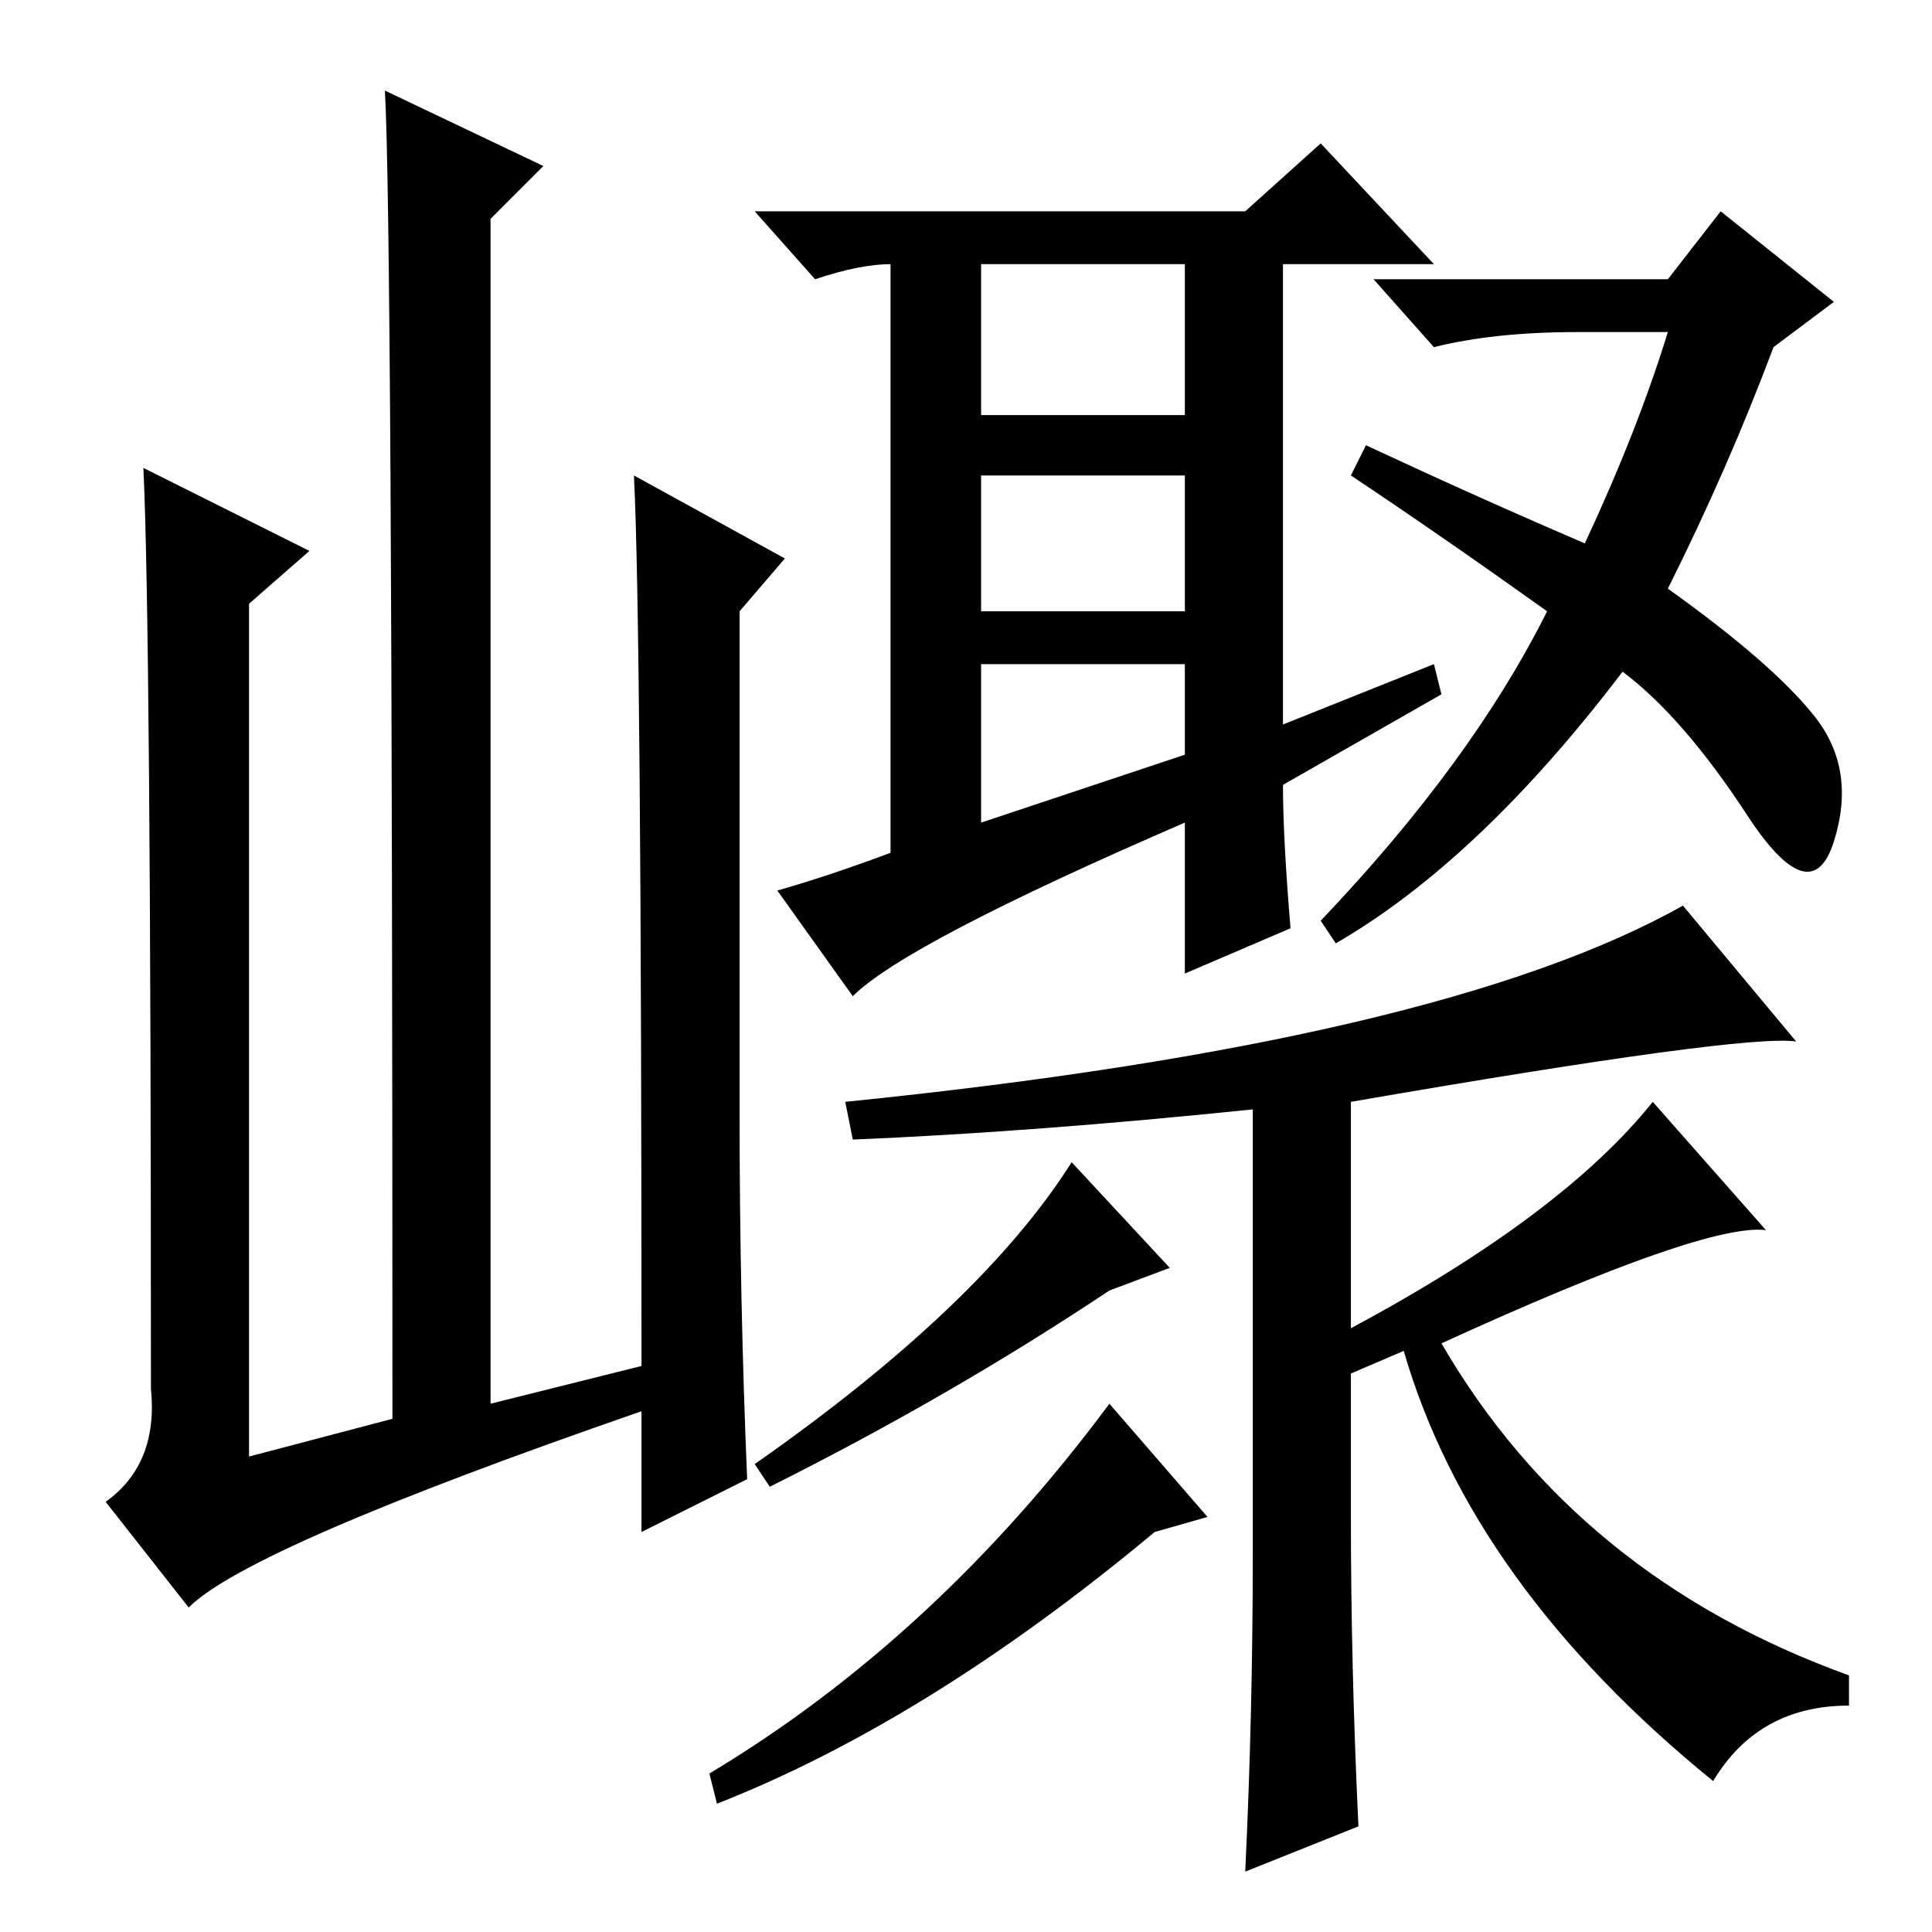 <?xml version="1.0" standalone="no"?>
<!DOCTYPE svg PUBLIC "-//W3C//DTD SVG 1.1//EN" "http://www.w3.org/Graphics/SVG/1.1/DTD/svg11.dtd" >
<svg xmlns="http://www.w3.org/2000/svg" xmlns:xlink="http://www.w3.org/1999/xlink" version="1.1" viewBox="0 -36 256 256">
  <g transform="matrix(1 0 0 -1 0 220)">
   <path fill="currentColor"
d="M25 43l-11 14q7 5 6 15q0 101 -1 122l22 -11l-8 -7v-113l19 5q0 159 -1 176l21 -10l-7 -7v-157l20 5q0 98 -1 118l20 -11l-6 -7v-67q0 -24 1 -48l-14 -7v16q-52 -18 -60 -26zM171 133l-14 -6v20q-37 -16 -44 -23l-10 14q7 2 15 5v78q-4 0 -10 -2l-8 9h65l10 9l15 -16h-20
v-61l20 8l1 -4l-21 -12q0 -7 1 -19zM130 201h27v20h-27v-20zM130 175h27v18h-27v-18zM130 147l27 9v12h-27v-21zM221 219l7 9l15 -12l-8 -6q-6 -16 -14 -32q14 -10 19.5 -17t2.5 -16.5t-11.5 3.5t-16.5 19q-19 -25 -38 -36l-2 3q20 21 30 41q-14 10 -26 18l2 4q15 -7 29 -13
q7 15 11 28h-12q-11 0 -19 -2l-8 9h39zM147 70l13 -15l-7 -2q-30 -25 -58 -36l-1 4q30 18 53 49zM179 55q0 -20 1 -41l-15 -6q1 21 1 42v59q-29 -3 -53 -4l-1 5q79 8 111 26l15 -18q-7 1 -59 -8v-30q28 15 40 30l15 -17q-8 1 -43 -15q18 -31 54 -44v-4q-12 0 -18 -10
q-32 26 -41 57l-7 -3v-19zM100 62q30 21 42 40l13 -14l-8 -3q-21 -14 -45 -26z" />
  </g>

</svg>

